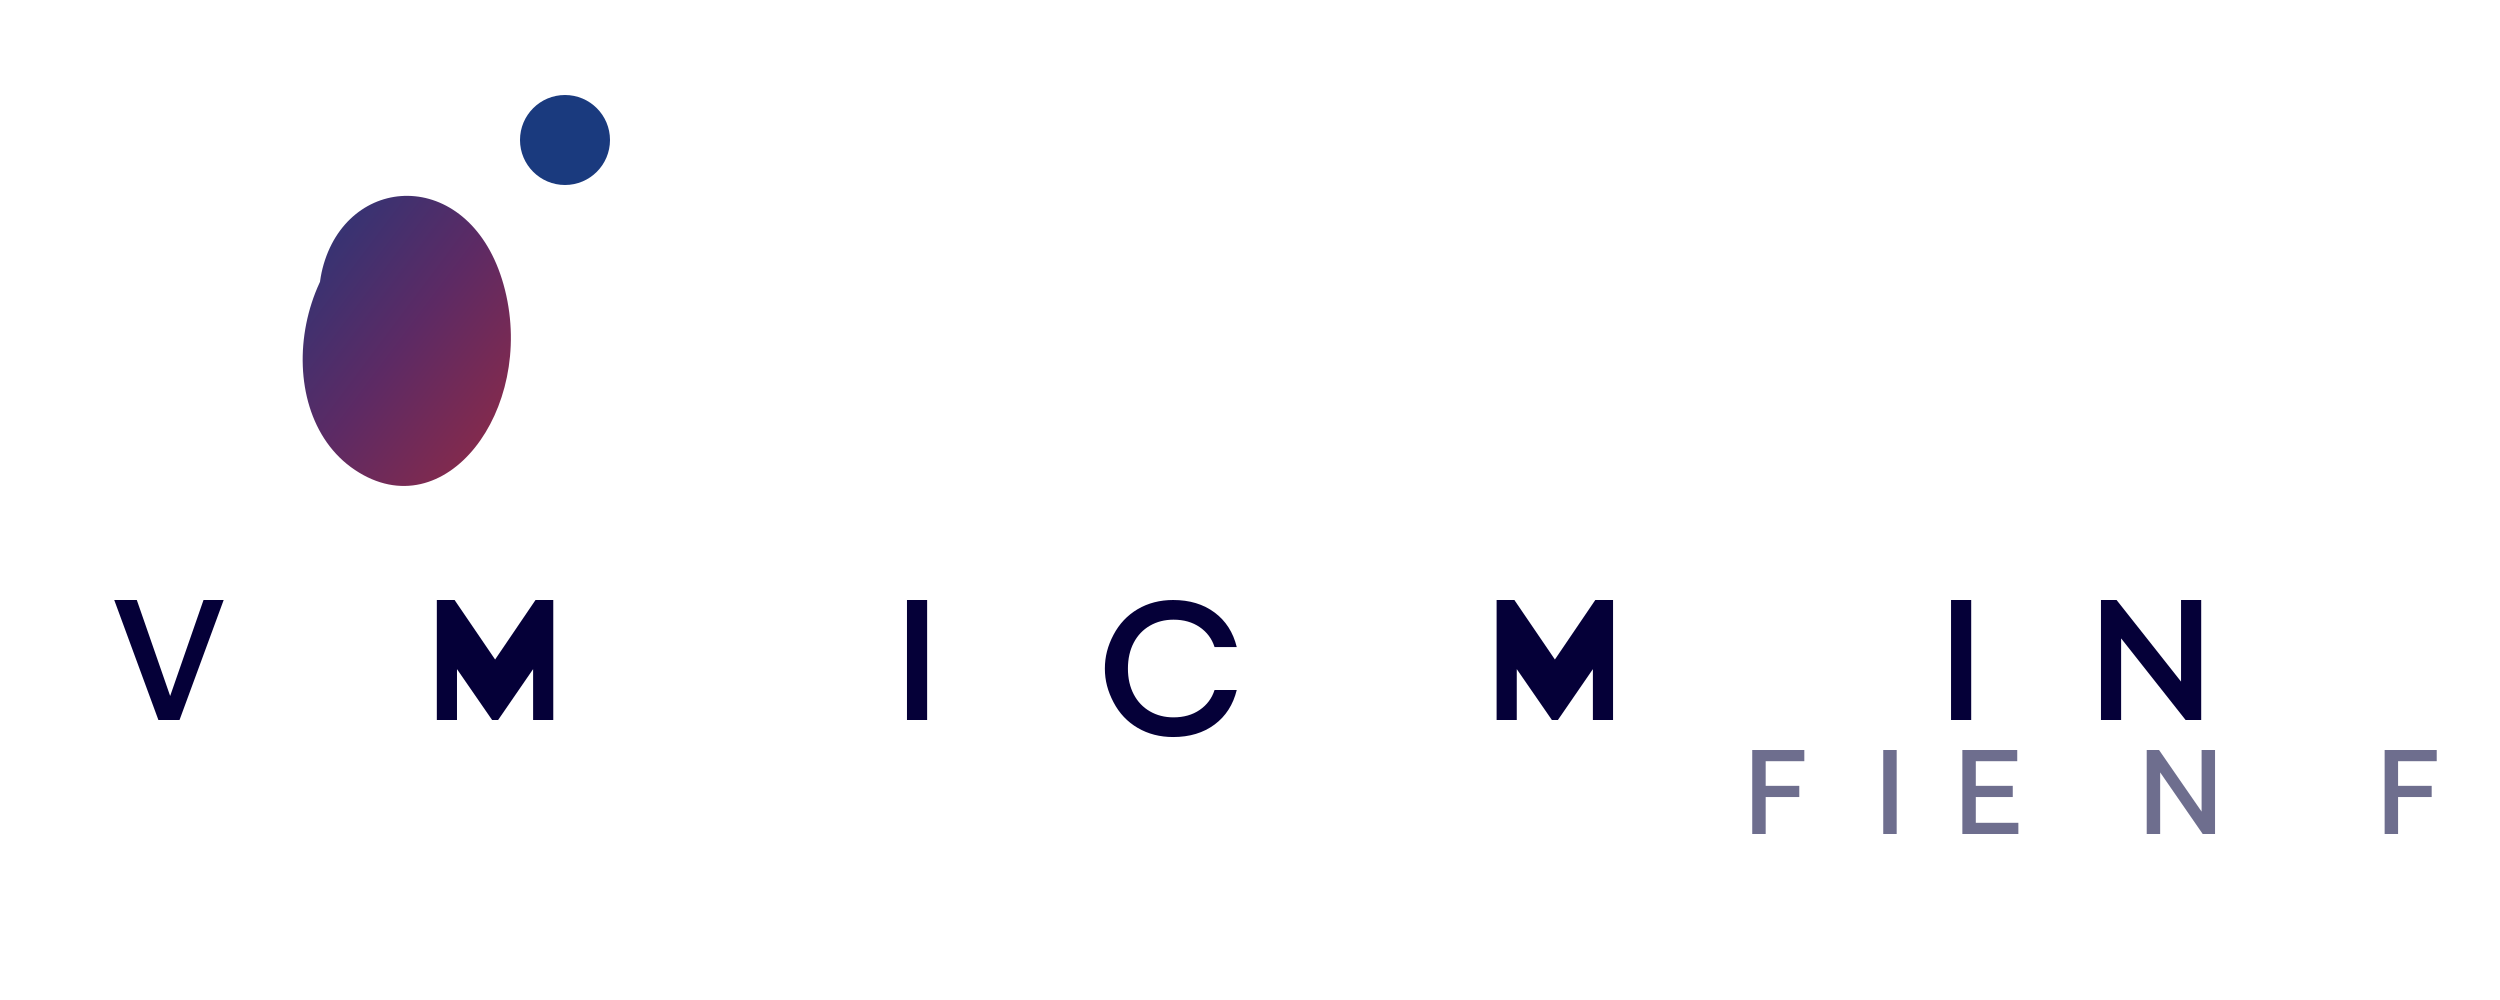 <svg width="500" height="200" viewBox="0 0 500 200" fill="none" xmlns="http://www.w3.org/2000/svg">
  <!-- Gradients -->
  <defs>
    <linearGradient id="swooshGradient" x1="0%" y1="0%" x2="100%" y2="100%">
      <stop offset="0%" stop-color="#1a3a7e" />
      <stop offset="50%" stop-color="#5d2a64" />
      <stop offset="100%" stop-color="#a02a3c" />
    </linearGradient>
  </defs>
  
  <!-- Swoosh symbol -->
  <g transform="translate(35, 10) scale(0.6)">
    <!-- Main swoosh shape -->
    <path d="M80 50C40 60 30 120 60 140C90 160 120 120 110 80C100 40 60 40 50 70C40 100 70 130 100 120" 
          fill="url(#swooshGradient)" />
    <!-- Dot above swoosh -->
    <circle cx="130" cy="30" r="15" fill="#1a3a7e" />
  </g>
  
  <!-- VELOCITY text -->
  <g transform="translate(0, 120)">
    <path d="M44.736 0L35.904 24H31.68L22.848 0H27.36L34.032 19.2L40.704 0H44.736Z" fill="#050038"/>
    <path d="M65.654 0V24H61.622V13.824L54.622 24H53.422L46.398 13.824V24H42.366V0H45.918L54.022 11.904L62.102 0H65.654Z" fill="#050038" transform="translate(45, 0)"/>
    <path d="M75.426 0V24H71.394V0H75.426Z" fill="#050038" transform="translate(110, 0)"/>
    <path d="M104.63 0C107.91 0 110.67 0.832 112.91 2.496C115.15 4.16 116.63 6.464 117.35 9.408H112.91C112.38 7.744 111.39 6.416 109.94 5.424C108.5 4.432 106.75 3.936 104.7 3.936C102.94 3.936 101.37 4.336 99.986 5.136C98.597 5.936 97.517 7.072 96.746 8.544C95.974 10.016 95.585 11.744 95.585 13.728C95.585 15.68 95.974 17.392 96.746 18.864C97.517 20.336 98.597 21.472 99.986 22.272C101.37 23.072 102.94 23.472 104.7 23.472C106.75 23.472 108.5 22.976 109.94 21.984C111.39 20.992 112.38 19.664 112.91 18H117.35C116.63 20.944 115.15 23.248 112.91 24.912C110.67 26.576 107.91 27.408 104.63 27.408C101.99 27.408 99.629 26.8 97.549 25.584C95.469 24.368 93.853 22.656 92.701 20.448C91.549 18.24 90.974 16.128 90.974 13.728C90.974 11.296 91.549 9.152 92.701 6.96C93.853 4.768 95.469 3.056 97.549 1.824C99.629 0.608 101.99 0 104.63 0Z" fill="#050038" transform="translate(130, 0)"/>
    <path d="M142.61 0V24H138.578V13.824L131.578 24H130.378L123.354 13.824V24H119.322V0H122.874L130.978 11.904L139.058 0H142.61Z" fill="#050038" transform="translate(180, 0)"/>
    <path d="M149.24 0V24H145.208V0H149.24Z" fill="#050038" transform="translate(245, 0)"/>
    <path d="M175.24 0V24H172.12L159.224 7.68V24H155.192V0H158.312L171.208 16.32V0H175.24Z" fill="#050038" transform="translate(265, 0)"/>
    <path d="M204.736 0L195.904 24H191.68L182.848 0H187.36L194.032 19.2L200.704 0H204.736Z" fill="#050038" transform="translate(325, 0)"/>
  </g>
  
  <!-- FIBRE text -->
  <g transform="translate(350, 150)">
    <path d="M15.52 0V3.2H4.48V10.24H14.08V13.44H4.48V24H0.64V0H15.52Z" fill="#6e6e8e" transform="scale(0.7)"/>
    <path d="M20.48 0V24H16.64V0H20.48Z" fill="#6e6e8e" transform="translate(15, 0) scale(0.7)"/>
    <path d="M40.96 20.8V24H24.96V0H40.64V3.2H28.8V10.24H39.36V13.44H28.8V20.8H40.96Z" fill="#6e6e8e" transform="translate(25, 0) scale(0.7)"/>
    <path d="M61.44 0V24H57.92L45.76 6.4V24H41.92V0H45.44L57.6 17.6V0H61.44Z" fill="#6e6e8e" transform="translate(50, 0) scale(0.7)"/>
    <path d="M81.92 0V3.2H70.88V10.24H80.48V13.44H70.88V24H67.04V0H81.92Z" fill="#6e6e8e" transform="translate(80, 0) scale(0.7)"/>
  </g>
</svg>
